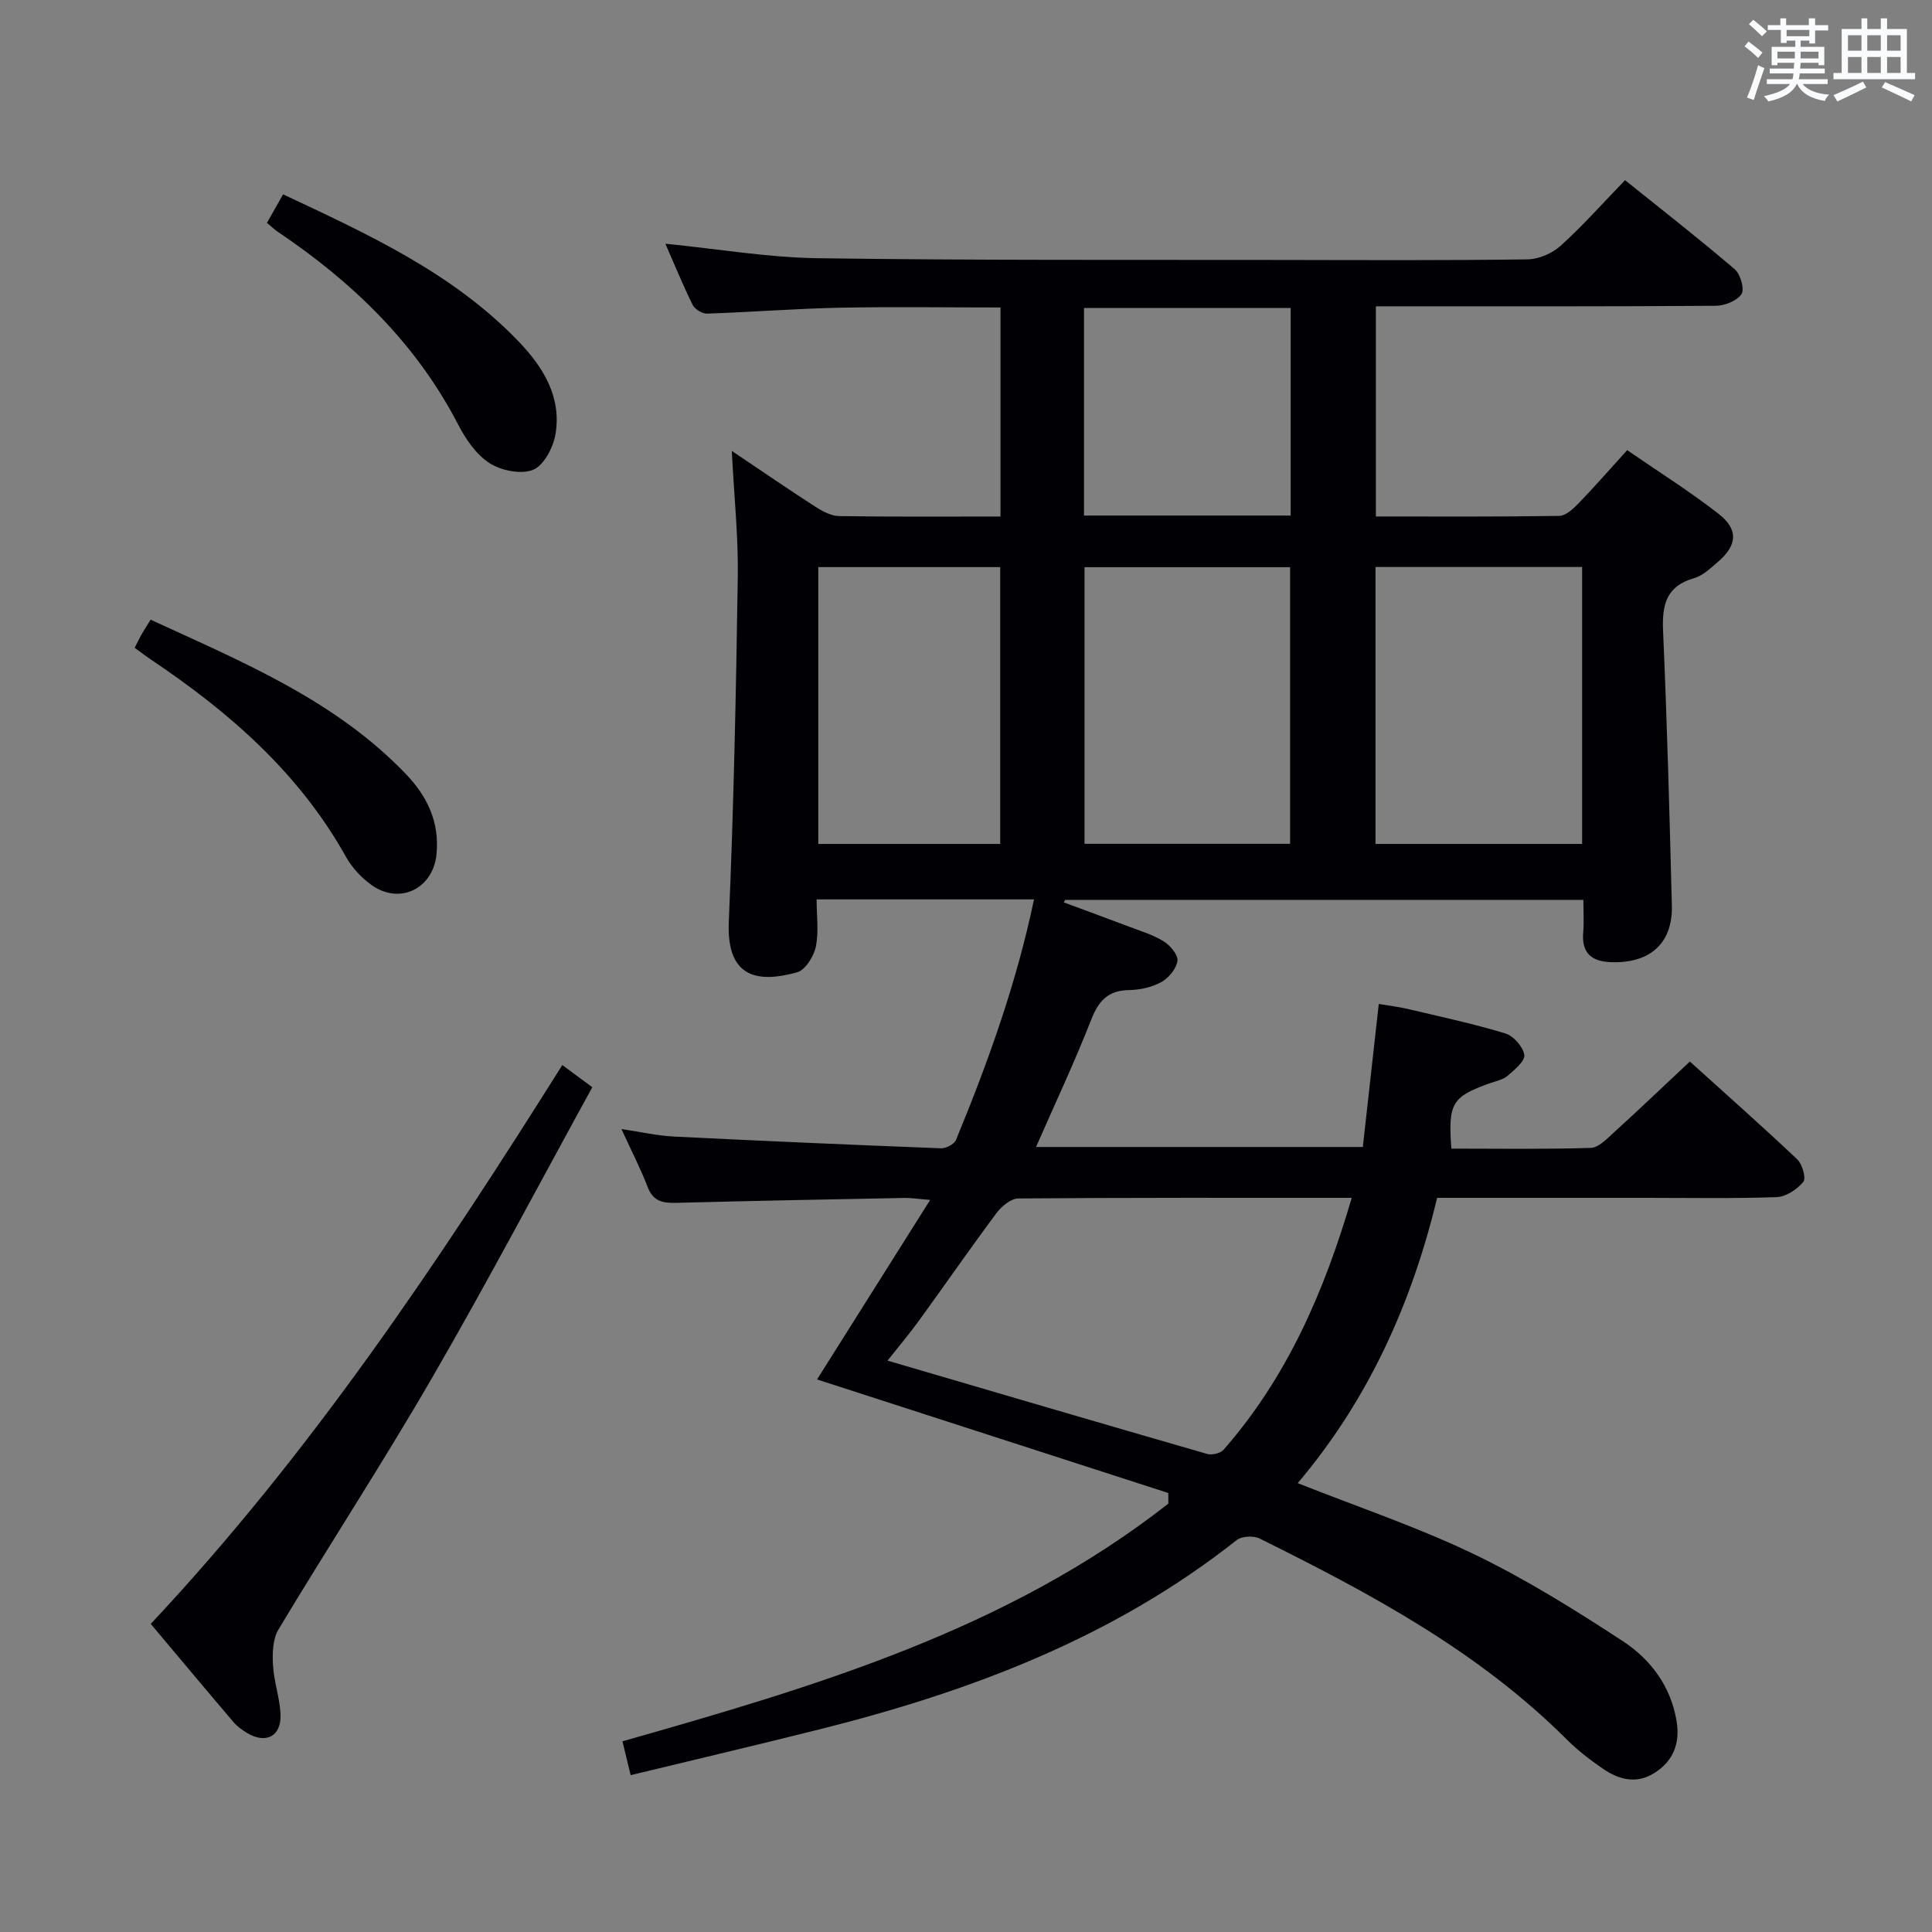<svg enable-background="new 0 0 400 400" viewBox="0 0 400 400" xmlns="http://www.w3.org/2000/svg"><rect x="0" y="0" width="400" height="400" fill="#808080" stroke="none"/><g fill="#010105"><path d="m241.88 309.11c-24.38-7.88-48.77-15.77-72.72-23.51 7.21-11.44 15.06-23.9 23.42-37.17-2.5-.2-3.88-.43-5.25-.41-15.81.3-31.62.6-47.43 1.02-2.76.07-4.7-.37-5.81-3.28-1.48-3.85-3.38-7.54-5.43-12 4.07.6 7.45 1.38 10.86 1.55 18.43.92 36.86 1.72 55.3 2.43 1.04.04 2.74-.84 3.1-1.71 6.64-16.09 12.52-32.43 16.16-49.82-15.05 0-29.67 0-45.01 0 0 3.33.48 6.69-.17 9.82-.42 2-2.18 4.81-3.88 5.28-7.81 2.15-14.65 1.46-14.13-10.5 1.02-23.77 1.5-47.56 1.86-71.35.13-8.28-.76-16.57-1.24-26.1 6.4 4.29 11.8 8.01 17.3 11.55 1.46.94 3.26 1.91 4.91 1.94 10.99.17 21.98.09 33.42.09 0-14.43 0-28.62 0-43.28-11.18 0-22.28-.17-33.38.05-9.13.19-18.25.92-27.39 1.22-1 .03-2.52-.91-2.97-1.82-2.03-4.11-3.76-8.36-5.64-12.65 10.8 1.07 21.15 2.85 31.52 3 32.15.46 64.32.31 96.48.36 16.83.03 33.66.11 50.49-.12 2.33-.03 5.12-1.24 6.87-2.82 4.56-4.12 8.66-8.75 13.33-13.58 7.84 6.3 15.41 12.2 22.7 18.44 1.19 1.01 2.08 4.12 1.41 5.14-.93 1.4-3.46 2.42-5.32 2.43-21.33.16-42.66.11-63.99.11-1.98 0-3.96 0-6.39 0v43.51c12.74 0 25.35.08 37.96-.12 1.35-.02 2.88-1.44 3.96-2.56 3.34-3.45 6.5-7.07 10.11-11.05 6.5 4.48 12.97 8.54 18.97 13.22 4.13 3.22 3.8 6.52-.2 9.93-1.51 1.29-3.1 2.83-4.91 3.35-5.79 1.65-6.66 5.52-6.43 10.89.83 18.94 1.34 37.9 1.82 56.86.2 7.72-4.35 11.86-12.11 11.77-4.29-.05-6.64-1.62-6.24-6.26.18-2.11.03-4.26.03-6.65-36.09 0-71.69 0-107.29 0-.09.17-.19.35-.28.52 4.45 1.65 8.92 3.28 13.36 4.97 2.48.94 5.09 1.71 7.31 3.09 1.35.84 3.02 2.8 2.86 4.03-.22 1.63-1.8 3.56-3.33 4.4-1.94 1.08-4.41 1.63-6.66 1.66-4.34.06-6.31 2.17-7.85 6.09-3.44 8.78-7.46 17.33-11.44 26.4h67.66c1.07-9.61 2.15-19.29 3.3-29.61 1.93.33 3.96.56 5.94 1.02 6.78 1.6 13.61 3.06 20.26 5.08 1.69.51 3.68 2.76 3.93 4.44.19 1.27-2.03 3.1-3.47 4.34-.95.82-2.4 1.08-3.65 1.53-7.86 2.8-8.68 4.13-7.98 13.54 9.59 0 19.23.15 28.86-.15 1.62-.05 3.34-1.87 4.75-3.16 5.16-4.69 10.2-9.51 15.77-14.72 7.08 6.4 14.77 13.2 22.23 20.25 1.06 1 1.88 3.92 1.25 4.67-1.28 1.55-3.57 3.08-5.5 3.15-8.99.32-17.99.15-26.99.15-14.31 0-28.63 0-43.32 0-5.26 21.91-14.29 41.86-28.86 59.07 12.52 4.97 24.83 9.09 36.44 14.68 10.71 5.15 20.91 11.52 30.88 18.04 5.75 3.76 9.93 9.35 11.12 16.55.75 4.55-.64 8.26-4.61 10.75-3.77 2.37-7.42 1.34-10.74-.96-2.59-1.79-5.13-3.74-7.36-5.96-18.31-18.3-40.75-30.3-63.61-41.63-1.26-.63-3.71-.51-4.76.32-25.6 20.25-55.3 31.41-86.51 39.22-12.86 3.22-25.77 6.26-38.96 9.45-.61-2.53-1.1-4.56-1.7-7.01 39.95-11.35 79.7-23.08 113.02-49.21.02-.72 0-1.46-.01-2.2zm-58.13-27.41c22.37 6.56 44.27 13.01 66.21 19.33.99.28 2.73-.15 3.38-.89 13.15-15.01 20.85-32.77 26.52-52.14-23.43 0-46.23-.06-69.04.13-1.52.01-3.44 1.61-4.48 2.99-5.47 7.33-10.67 14.86-16.04 22.26-2.1 2.89-4.42 5.63-6.55 8.32zm40.79-164.27v57.27h42.56c0-19.29 0-38.28 0-57.27-14.42 0-28.34 0-42.56 0zm103.02-.04c-14.55 0-28.48 0-42.78 0v57.34h42.78c0-19.15 0-38.03 0-57.34zm-158.14.02v57.32h37.66c0-19.28 0-38.3 0-57.32-12.78 0-25.07 0-37.66 0zm55.01-10.67h42.79c0-14.4 0-28.6 0-42.98-14.44 0-28.5 0-42.79 0z"/><path d="m116.42 220.51c2.06 1.52 3.86 2.86 6.21 4.59-11.09 20.19-21.68 40.3-33.05 59.95-10.23 17.68-21.41 34.8-31.93 52.32-1.2 1.99-1.27 4.93-1.13 7.39.19 3.44 1.44 6.83 1.56 10.27.16 4.5-3.09 6.1-6.97 3.74-.99-.6-1.98-1.31-2.72-2.17-5.69-6.68-11.32-13.42-17.18-20.39 33.13-35.33 59.59-74.95 85.21-115.7z"/><path d="m55.27 46.14c1.07-1.89 2.1-3.71 3.34-5.9 17.7 8.31 35.22 16.31 48.84 30.54 5.06 5.29 8.88 11.5 7.54 19.19-.48 2.73-2.41 6.41-4.62 7.3-2.5 1-6.6.17-9.03-1.39-2.76-1.77-4.93-4.97-6.49-7.99-8.73-16.85-21.86-29.49-37.38-39.93-.68-.46-1.26-1.04-2.2-1.82z"/><path d="m31.18 128.3c19.09 8.78 38.19 16.66 52.85 31.95 4.44 4.63 7.01 10 6.34 16.65-.72 7.09-7.6 10.5-13.45 6.33-2.1-1.5-4.05-3.6-5.3-5.85-9.69-17.34-24.11-29.92-40.31-40.78-1.09-.73-2.13-1.54-3.43-2.48.49-.96.89-1.82 1.36-2.65.49-.86 1.03-1.68 1.94-3.17z"/></g><path d="m361.2 9.6.8-1c.9.7 1.9 1.4 2.9 2.3l-.9 1.1c-1-1-2-1.8-2.8-2.4zm.5 10.6c.9-2.1 1.6-4.3 2.3-6.7.4.2.8.4 1.3.6-.7 2.1-1.5 4.3-2.2 6.6zm.4-15.2.9-.9c1 .8 2 1.6 2.8 2.4l-1 1c-.9-.9-1.8-1.7-2.7-2.5zm12.5-1.2h1.2v1.4h2.7v1.1h-2.7v2.7h-1.2v-.6h-1.8v1.3h4.9v3.8h-1.2v-.5h-3.7c0 .4-.1.9-.1 1.2h5.1v1h-5.2c0 .5-.1.9-.2 1.2h6v1h-5.2c1.1 1.3 2.9 2 5.5 2.2-.4.4-.7.8-.9 1.3-2.9-.5-4.8-1.6-5.7-3.5h-.1c-.8 1.7-2.7 2.9-5.9 3.6-.2-.4-.6-.8-.9-1.1 2.8-.6 4.6-1.4 5.4-2.5h-4.8v-1h5.3c.1-.3.2-.7.2-1.2h-4.9v-1h5c0-.4 0-.8.1-1.2h-3.5v.5h-1.2v-3.8h4.9v-1.3h-1.8v.5h-1.2v-2.7h-2.7v-1h2.6v-1.4h1.2v1.4h4.7v-1.4zm-6.6 8.3h3.6c0-.4 0-.9 0-1.4h-3.6zm1.9-4.6h4.7v-1.3h-4.7zm6.6 3.2h-3.7v1.4h3.7z" fill="#fafbfc"/><path d="m385.3 3.8h1.3v2.2h2.8v-2.2h1.3v2.2h4.1v9.1h1.7v1.3h-16.9v-1.3h1.7v-9.1h4.1v-2.2zm.4 13.1.7 1.2c-1.8.9-3.8 1.9-6 2.9-.2-.4-.5-.8-.8-1.3 2.3-1 4.3-1.9 6.1-2.8zm-3.1-6.4h2.8v-3.2h-2.8zm0 4.6h2.8v-3.3h-2.8zm4-4.6h2.8v-3.2h-2.8zm0 4.6h2.8v-3.3h-2.8zm3.7 1.9c2.1.9 4.1 1.8 6.1 2.7l-.7 1.3c-2.2-1.1-4.2-2-6.1-2.9zm3.2-9.7h-2.8v3.2h2.8zm-2.8 7.8h2.8v-3.3h-2.8z" fill="#fafbfc"/></svg>